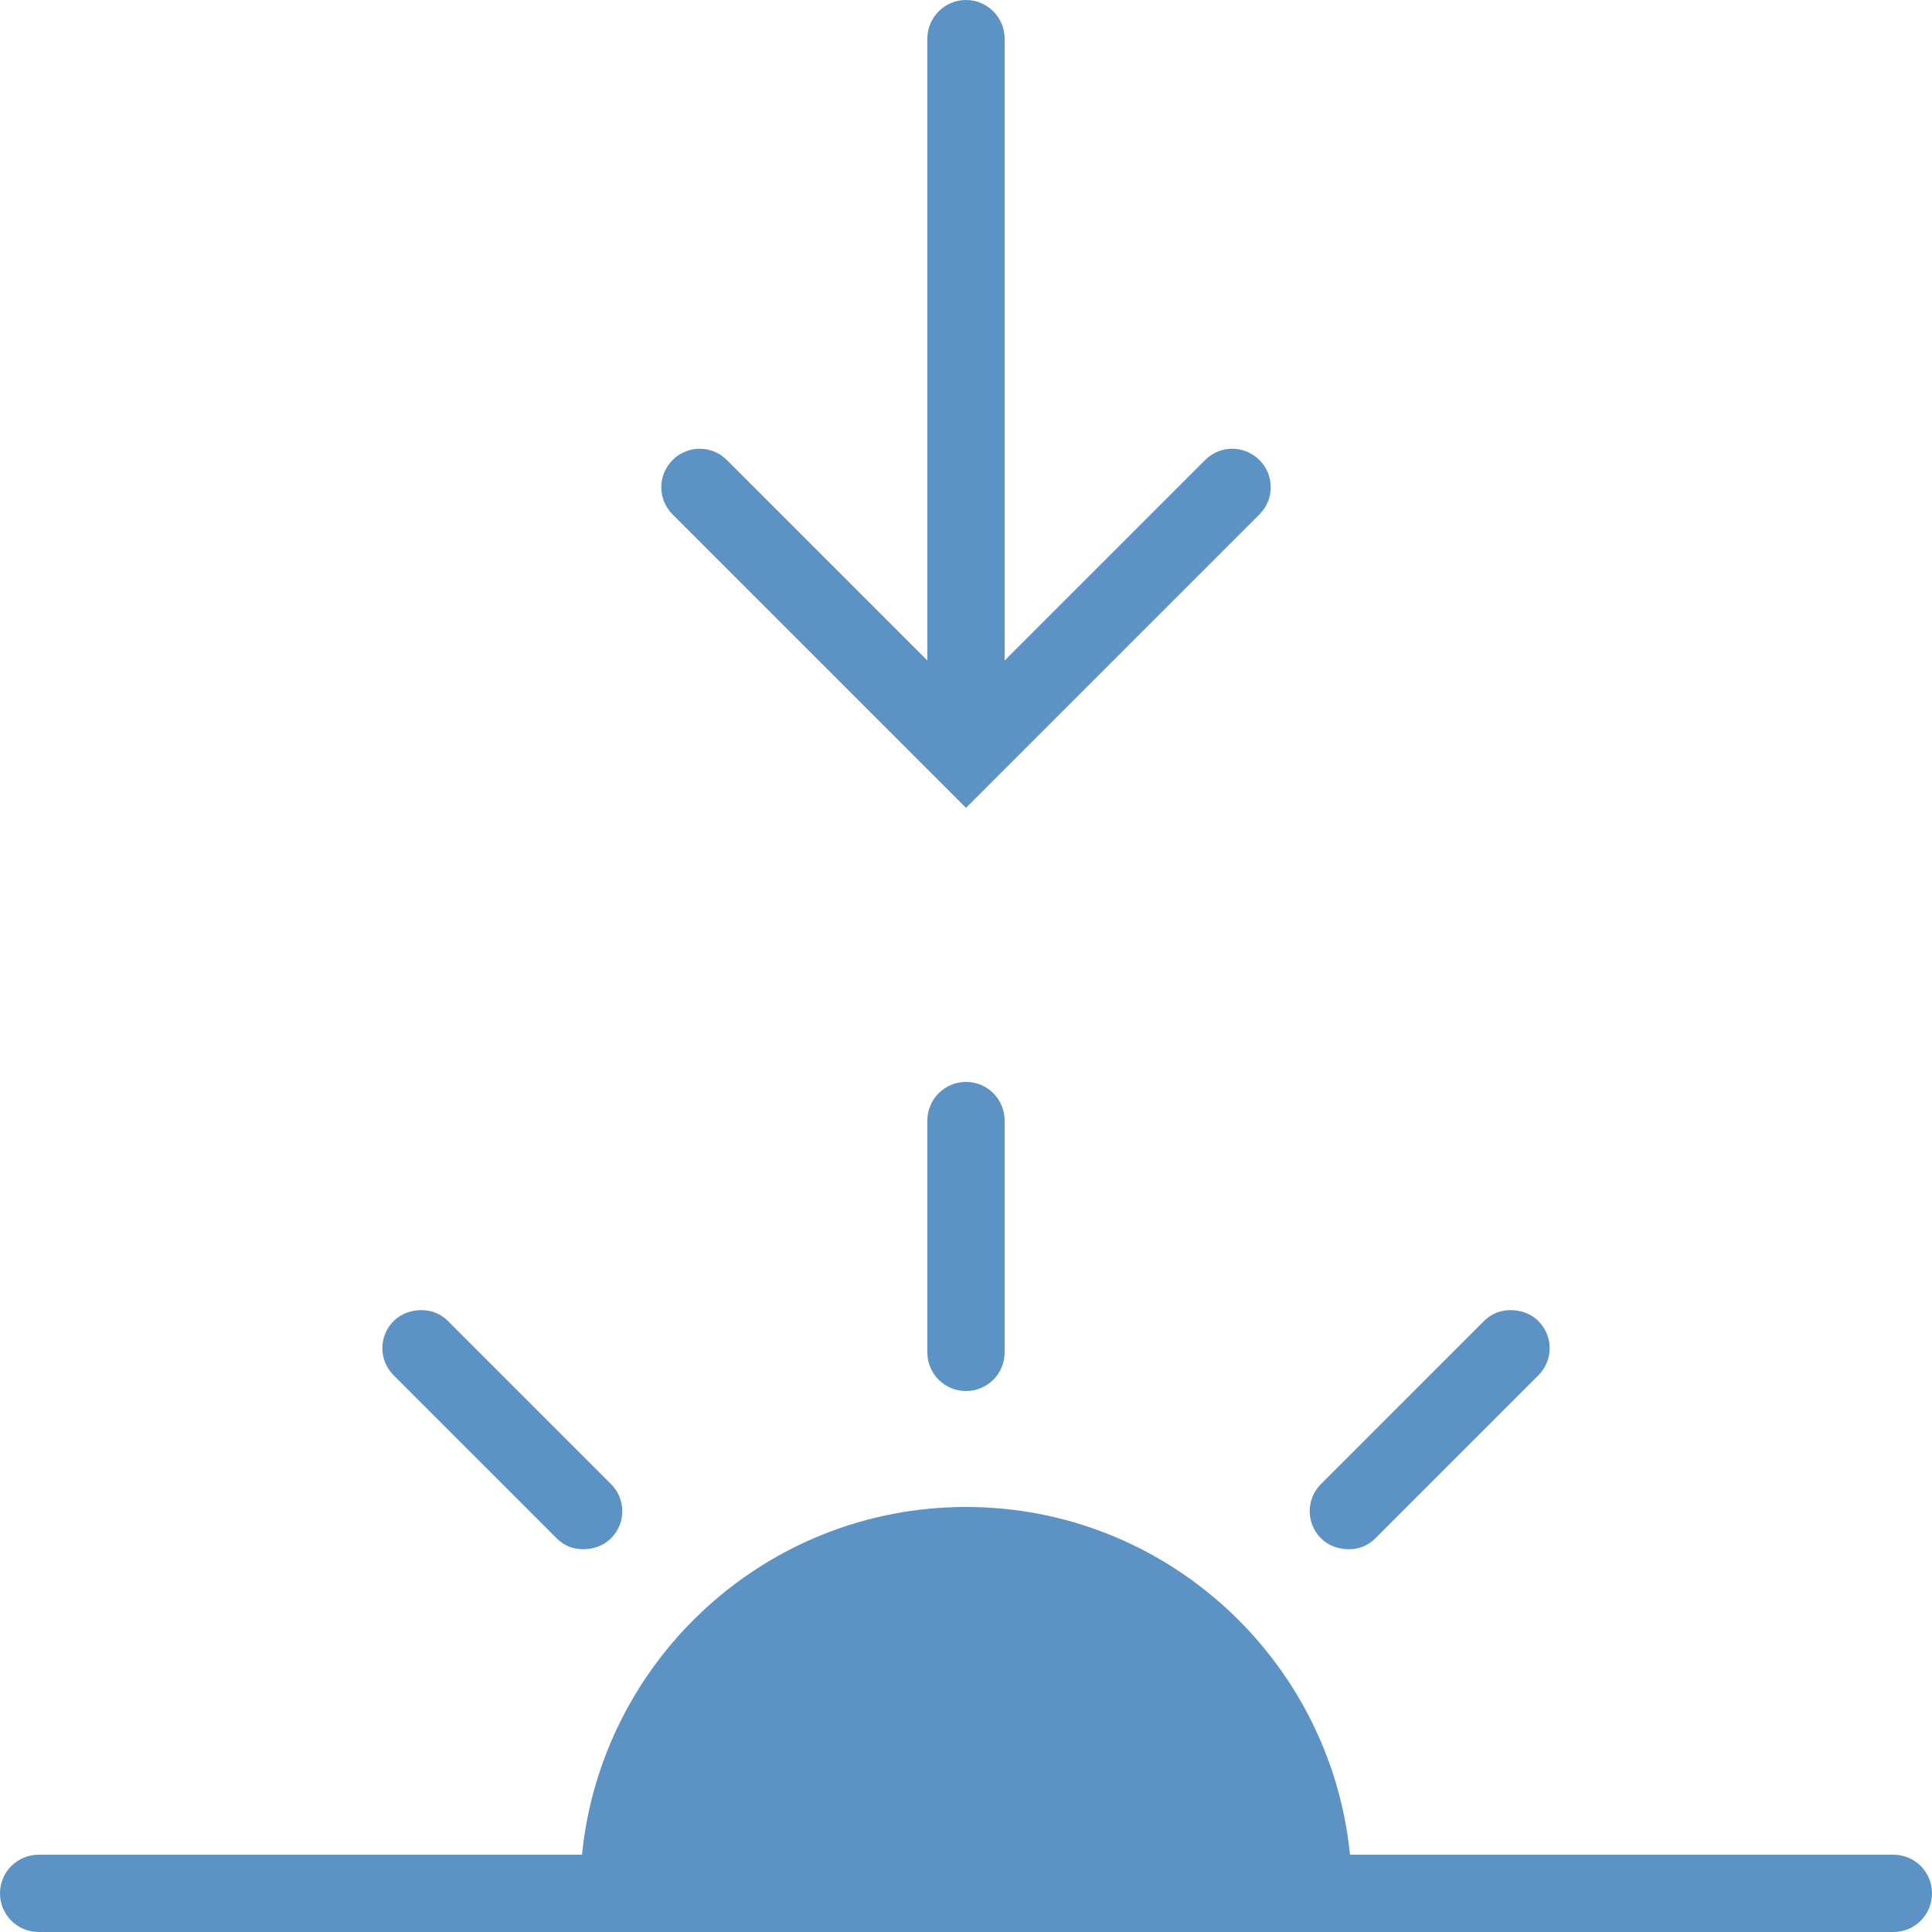 <svg xmlns="http://www.w3.org/2000/svg" xmlns:xlink="http://www.w3.org/1999/xlink" viewBox="0 0 50 50" fill="#5C93C4">
  <path d="M25 0C24.449 0 24 0.449 24 1L24 17.094L18.812 11.906C18.422 11.516 17.797 11.516 17.406 11.906C17.016 12.297 17.016 12.922 17.406 13.312L25 20.906L32.594 13.312C32.984 12.922 32.984 12.297 32.594 11.906C32.203 11.516 31.578 11.516 31.188 11.906L26 17.094L26 1C26 0.449 25.551 0 25 0 Z M 25 28C24.449 28 24 28.445 24 29L24 35C24 35.555 24.449 36 25 36C25.551 36 26 35.555 26 35L26 29C26 28.445 25.551 28 25 28 Z M 10.906 33.906C10.652 33.906 10.383 33.992 10.188 34.188C9.797 34.578 9.797 35.203 10.188 35.594L14.406 39.812C14.602 40.008 14.836 40.094 15.094 40.094C15.352 40.094 15.617 40.008 15.812 39.812C16.203 39.422 16.203 38.797 15.812 38.406L11.594 34.188C11.398 33.992 11.16 33.906 10.906 33.906 Z M 39.094 33.906C38.84 33.906 38.602 33.992 38.406 34.188L34.188 38.406C33.797 38.797 33.797 39.422 34.188 39.812C34.383 40.008 34.652 40.094 34.906 40.094C35.164 40.094 35.398 40.008 35.594 39.812L39.812 35.594C40.203 35.203 40.203 34.578 39.812 34.188C39.617 33.992 39.348 33.906 39.094 33.906 Z M 25 39C19.824 39 15.566 42.953 15.062 48L1 48C0.449 48 0 48.445 0 49C0 49.555 0.449 50 1 50L49 50C49.555 50 50 49.555 50 49C50 48.445 49.555 48 49 48L34.938 48C34.434 42.953 30.176 39 25 39Z" fill="#5C93C4" />
</svg>
